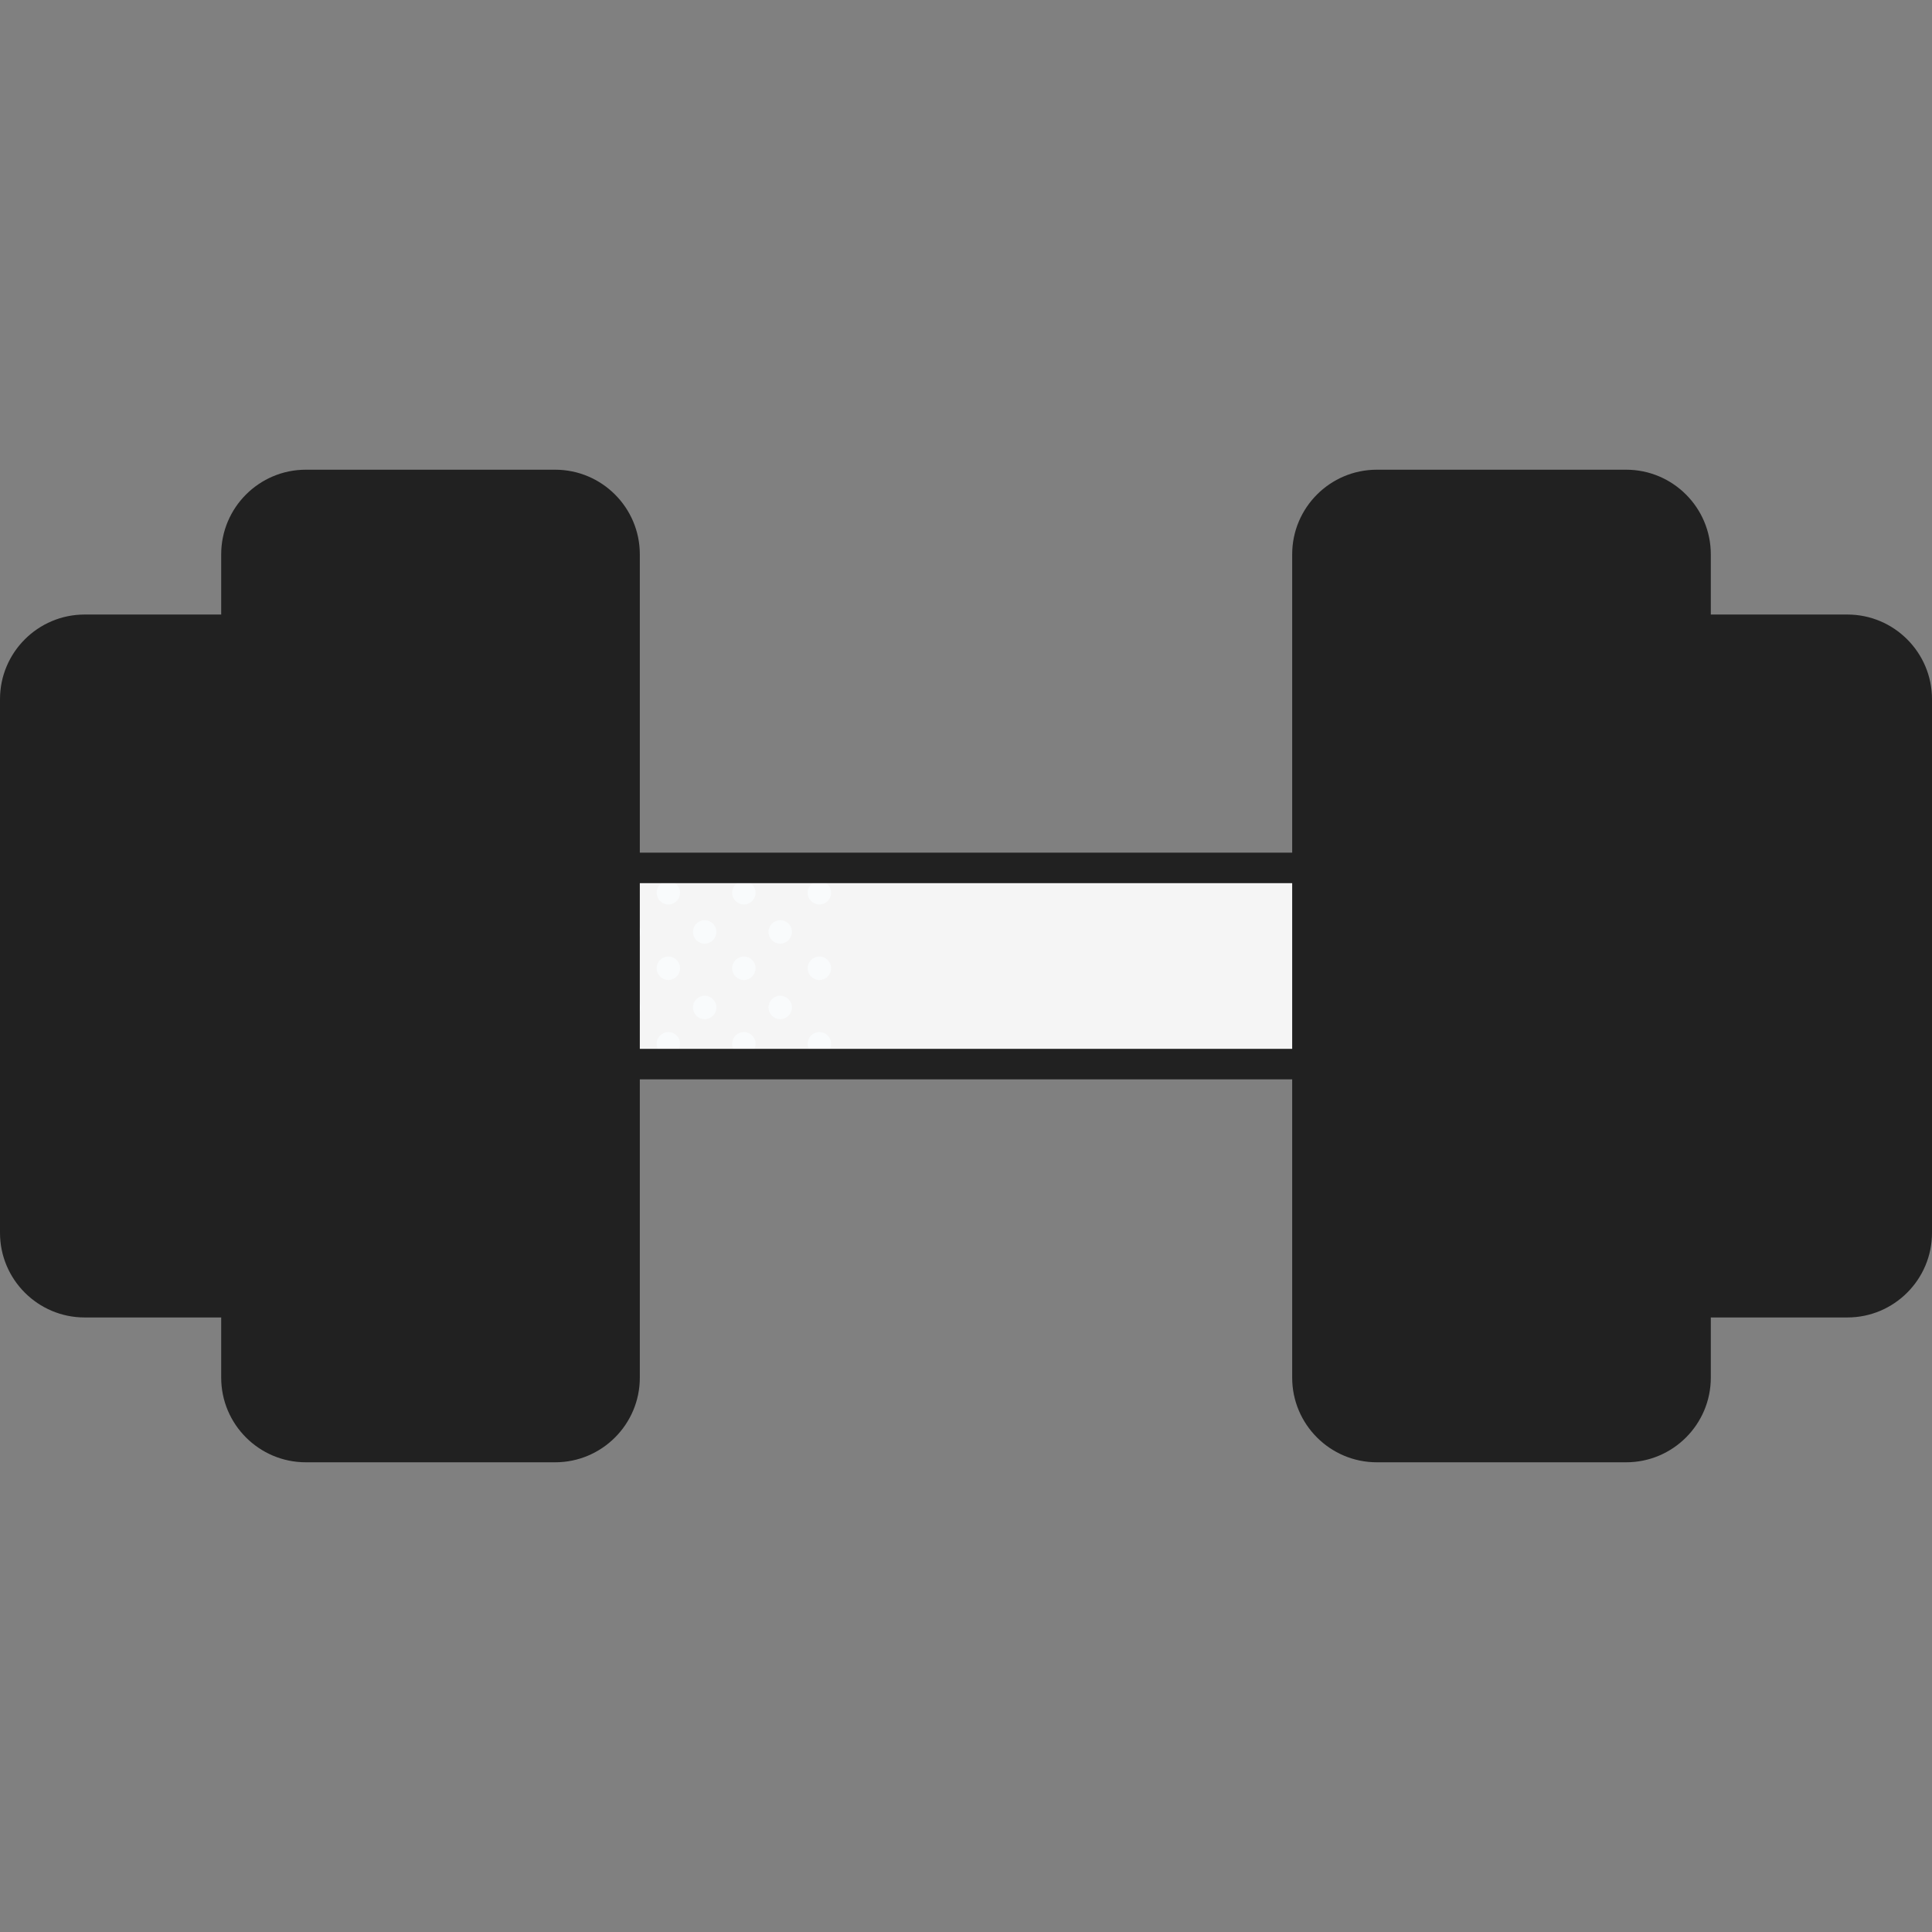<?xml version="1.0"?>
<svg xmlns="http://www.w3.org/2000/svg" id="Capa_1" enable-background="new 0 0 511.597 511.597" height="512px" viewBox="0 0 511.597 511.597" width="512px" class=""><rect x="0" y="0" width="511.597" height="511.597" fill="#808080" stroke="none"/><g><g><path d="m379.348 281.769h-248.539c-9.492 0-17.187-7.695-17.187-17.186v-17.569c0-9.492 7.695-17.186 17.187-17.186h248.539c9.492 0 17.186 7.695 17.186 17.186v17.569c.001 9.492-7.694 17.186-17.186 17.186z" fill="#e9c278" data-original="#E9C278" class="active-path" style="fill:#F5F5F500" data-old_color="#e9c278"/><g fill="#f9fbfc"><path d="m206.601 229.878c.17 0 .333-.023.496-.05h-.991c.162.026.326.05.495.05z" data-original="#F9FBFC" class="" style="fill:#F9FBFC00" data-old_color="#F9FBFC"/><path d="m216.978 233.297c-1.713 0-3.102 1.389-3.102 3.103 0 1.713 1.389 3.102 3.102 3.102s3.102-1.389 3.102-3.102c0-1.714-1.389-3.103-3.102-3.103z" data-original="#F9FBFC" class="" style="fill:#F9FBFC00" data-old_color="#F9FBFC"/><path d="m206.601 243.673c-1.713 0-3.102 1.389-3.102 3.103 0 1.713 1.389 3.102 3.102 3.102s3.102-1.389 3.102-3.102c.001-1.714-1.388-3.103-3.102-3.103z" data-original="#F9FBFC" class="" style="fill:#F9FBFC00" data-old_color="#F9FBFC"/><path d="m216.978 259.501c1.713 0 3.102-1.389 3.102-3.102s-1.389-3.103-3.102-3.103-3.102 1.389-3.102 3.103c-.001 1.713 1.388 3.102 3.102 3.102z" data-original="#F9FBFC" class="" style="fill:#F9FBFC00" data-old_color="#F9FBFC"/><path d="m206.601 263.673c-1.713 0-3.102 1.389-3.102 3.103s1.389 3.102 3.102 3.102 3.102-1.389 3.102-3.102-1.388-3.103-3.102-3.103z" data-original="#F9FBFC" class="" style="fill:#F9FBFC00" data-old_color="#F9FBFC"/><path d="m216.978 279.501c1.713 0 3.102-1.389 3.102-3.102s-1.389-3.103-3.102-3.103-3.102 1.389-3.102 3.103c-.001 1.713 1.388 3.102 3.102 3.102z" data-original="#F9FBFC" class="" style="fill:#F9FBFC00" data-old_color="#F9FBFC"/><path d="m186.601 229.878c.17 0 .333-.023.496-.05h-.991c.162.026.326.05.495.05z" data-original="#F9FBFC" class="" style="fill:#F9FBFC00" data-old_color="#F9FBFC"/><path d="m196.978 233.297c-1.713 0-3.102 1.389-3.102 3.103 0 1.713 1.389 3.102 3.102 3.102s3.102-1.389 3.102-3.102c0-1.714-1.389-3.103-3.102-3.103z" data-original="#F9FBFC" class="" style="fill:#F9FBFC00" data-old_color="#F9FBFC"/><path d="m186.601 243.673c-1.713 0-3.102 1.389-3.102 3.103 0 1.713 1.389 3.102 3.102 3.102s3.102-1.389 3.102-3.102c.001-1.714-1.388-3.103-3.102-3.103z" data-original="#F9FBFC" class="" style="fill:#F9FBFC00" data-old_color="#F9FBFC"/><path d="m196.978 253.297c-1.713 0-3.102 1.389-3.102 3.103 0 1.713 1.389 3.102 3.102 3.102s3.102-1.389 3.102-3.102c0-1.714-1.389-3.103-3.102-3.103z" data-original="#F9FBFC" class="" style="fill:#F9FBFC00" data-old_color="#F9FBFC"/><path d="m186.601 263.673c-1.713 0-3.102 1.389-3.102 3.103s1.389 3.102 3.102 3.102 3.102-1.389 3.102-3.102-1.388-3.103-3.102-3.103z" data-original="#F9FBFC" class="" style="fill:#F9FBFC00" data-old_color="#F9FBFC"/><path d="m196.978 273.297c-1.713 0-3.102 1.389-3.102 3.103 0 1.713 1.389 3.102 3.102 3.102s3.102-1.389 3.102-3.102c0-1.714-1.389-3.103-3.102-3.103z" data-original="#F9FBFC" class="" style="fill:#F9FBFC00" data-old_color="#F9FBFC"/><path d="m166.601 229.878c.17 0 .333-.023.496-.05h-.991c.162.026.326.05.495.05z" data-original="#F9FBFC" class="" style="fill:#F9FBFC00" data-old_color="#F9FBFC"/><path d="m176.978 233.297c-1.713 0-3.102 1.389-3.102 3.103 0 1.713 1.389 3.102 3.102 3.102s3.102-1.389 3.102-3.102c0-1.714-1.389-3.103-3.102-3.103z" data-original="#F9FBFC" class="" style="fill:#F9FBFC00" data-old_color="#F9FBFC"/><path d="m166.601 243.673c-1.713 0-3.102 1.389-3.102 3.103 0 1.713 1.389 3.102 3.102 3.102s3.102-1.389 3.102-3.102c.001-1.714-1.388-3.103-3.102-3.103z" data-original="#F9FBFC" class="" style="fill:#F9FBFC00" data-old_color="#F9FBFC"/><path d="m176.978 253.297c-1.713 0-3.102 1.389-3.102 3.103 0 1.713 1.389 3.102 3.102 3.102s3.102-1.389 3.102-3.102c0-1.714-1.389-3.103-3.102-3.103z" data-original="#F9FBFC" class="" style="fill:#F9FBFC00" data-old_color="#F9FBFC"/><path d="m166.601 263.673c-1.713 0-3.102 1.389-3.102 3.103s1.389 3.102 3.102 3.102 3.102-1.389 3.102-3.102-1.388-3.103-3.102-3.103z" data-original="#F9FBFC" class="" style="fill:#F9FBFC00" data-old_color="#F9FBFC"/><path d="m176.978 273.297c-1.713 0-3.102 1.389-3.102 3.103 0 1.713 1.389 3.102 3.102 3.102s3.102-1.389 3.102-3.102c0-1.714-1.389-3.103-3.102-3.103z" data-original="#F9FBFC" class="" style="fill:#F9FBFC00" data-old_color="#F9FBFC"/><path d="m146.601 229.878c.17 0 .333-.023.496-.05h-.991c.162.026.326.05.495.05z" data-original="#F9FBFC" class="" style="fill:#F9FBFC00" data-old_color="#F9FBFC"/><path d="m156.978 233.297c-1.713 0-3.102 1.389-3.102 3.103 0 1.713 1.389 3.102 3.102 3.102s3.102-1.389 3.102-3.102c0-1.714-1.389-3.103-3.102-3.103z" data-original="#F9FBFC" class="" style="fill:#F9FBFC00" data-old_color="#F9FBFC"/><path d="m146.601 243.673c-1.713 0-3.102 1.389-3.102 3.103 0 1.713 1.389 3.102 3.102 3.102s3.102-1.389 3.102-3.102c.001-1.714-1.388-3.103-3.102-3.103z" data-original="#F9FBFC" class="" style="fill:#F9FBFC00" data-old_color="#F9FBFC"/><path d="m156.978 253.297c-1.713 0-3.102 1.389-3.102 3.103 0 1.713 1.389 3.102 3.102 3.102s3.102-1.389 3.102-3.102c0-1.714-1.389-3.103-3.102-3.103z" data-original="#F9FBFC" class="" style="fill:#F9FBFC00" data-old_color="#F9FBFC"/><path d="m146.601 263.673c-1.713 0-3.102 1.389-3.102 3.103s1.389 3.102 3.102 3.102 3.102-1.389 3.102-3.102-1.388-3.103-3.102-3.103z" data-original="#F9FBFC" class="" style="fill:#F9FBFC00" data-old_color="#F9FBFC"/><path d="m156.978 273.297c-1.713 0-3.102 1.389-3.102 3.103 0 1.713 1.389 3.102 3.102 3.102s3.102-1.389 3.102-3.102c0-1.714-1.389-3.103-3.102-3.103z" data-original="#F9FBFC" class="" style="fill:#F9FBFC00" data-old_color="#F9FBFC"/><path d="m136.978 233.297c-1.713 0-3.102 1.389-3.102 3.103 0 1.713 1.389 3.102 3.102 3.102s3.102-1.389 3.102-3.102c0-1.714-1.389-3.103-3.102-3.103z" data-original="#F9FBFC" class="" style="fill:#F9FBFC00" data-old_color="#F9FBFC"/><path d="m126.601 243.673c-1.713 0-3.102 1.389-3.102 3.103 0 1.713 1.389 3.102 3.102 3.102s3.102-1.389 3.102-3.102c.001-1.714-1.388-3.103-3.102-3.103z" data-original="#F9FBFC" class="" style="fill:#F9FBFC00" data-old_color="#F9FBFC"/><path d="m136.978 253.297c-1.713 0-3.102 1.389-3.102 3.103 0 1.713 1.389 3.102 3.102 3.102s3.102-1.389 3.102-3.102c0-1.714-1.389-3.103-3.102-3.103z" data-original="#F9FBFC" class="" style="fill:#F9FBFC00" data-old_color="#F9FBFC"/><path d="m129.704 266.776c0-1.713-1.389-3.103-3.102-3.103s-3.102 1.389-3.102 3.103 1.389 3.102 3.102 3.102 3.102-1.389 3.102-3.102z" data-original="#F9FBFC" class="" style="fill:#F9FBFC00" data-old_color="#F9FBFC"/><path d="m136.978 279.501c1.713 0 3.102-1.389 3.102-3.102s-1.389-3.103-3.102-3.103-3.102 1.389-3.102 3.103c-.001 1.713 1.388 3.102 3.102 3.102z" data-original="#F9FBFC" class="" style="fill:#F9FBFC00" data-old_color="#F9FBFC"/><path d="m115.514 239.119c.438.236.931.382 1.463.382 1.713 0 3.102-1.389 3.102-3.102 0-.854-.346-1.627-.904-2.188-1.482 1.387-2.73 3.043-3.661 4.908z" data-original="#F9FBFC" class="" style="fill:#F9FBFC00" data-old_color="#F9FBFC"/><path d="m116.978 259.501c1.713 0 3.102-1.389 3.102-3.102s-1.389-3.103-3.102-3.103-3.102 1.389-3.102 3.103c-.001 1.713 1.389 3.102 3.102 3.102z" data-original="#F9FBFC" class="" style="fill:#F9FBFC00" data-old_color="#F9FBFC"/><path d="m119.694 277.868c.238-.439.386-.934.386-1.469 0-1.713-1.389-3.103-3.102-3.103-.325 0-.632.064-.926.157.975 1.679 2.201 3.177 3.642 4.415z" data-original="#F9FBFC" class="" style="fill:#F9FBFC00" data-old_color="#F9FBFC"/></g><path d="m489.189 162.73h-36.163v-15.943c0-12.355-10.052-22.408-22.409-22.408h-66.037c-12.355 0-22.408 10.052-22.408 22.408v79.002h-172.747v-79.002c0-12.355-10.052-22.408-22.408-22.408h-66.038c-12.355 0-22.408 10.052-22.408 22.408v15.943h-36.163c-12.356 0-22.408 10.052-22.408 22.408v141.32c0 12.356 10.052 22.408 22.408 22.408h36.163v15.943c0 12.356 10.052 22.408 22.408 22.408h66.038c12.355 0 22.408-10.052 22.408-22.408v-79.002h172.746v79.002c0 12.356 10.052 22.408 22.408 22.408h66.037c12.357 0 22.409-10.052 22.409-22.408v-15.943h36.163c12.356 0 22.408-10.052 22.408-22.408v-141.32c.001-12.356-10.051-22.408-22.407-22.408zm-319.764 115.001v-43.864h172.746v43.864z" fill="#31373d" data-original="#31373D" class="" style="fill:#212121" data-old_color="#31373d"/></g></g> </svg>
